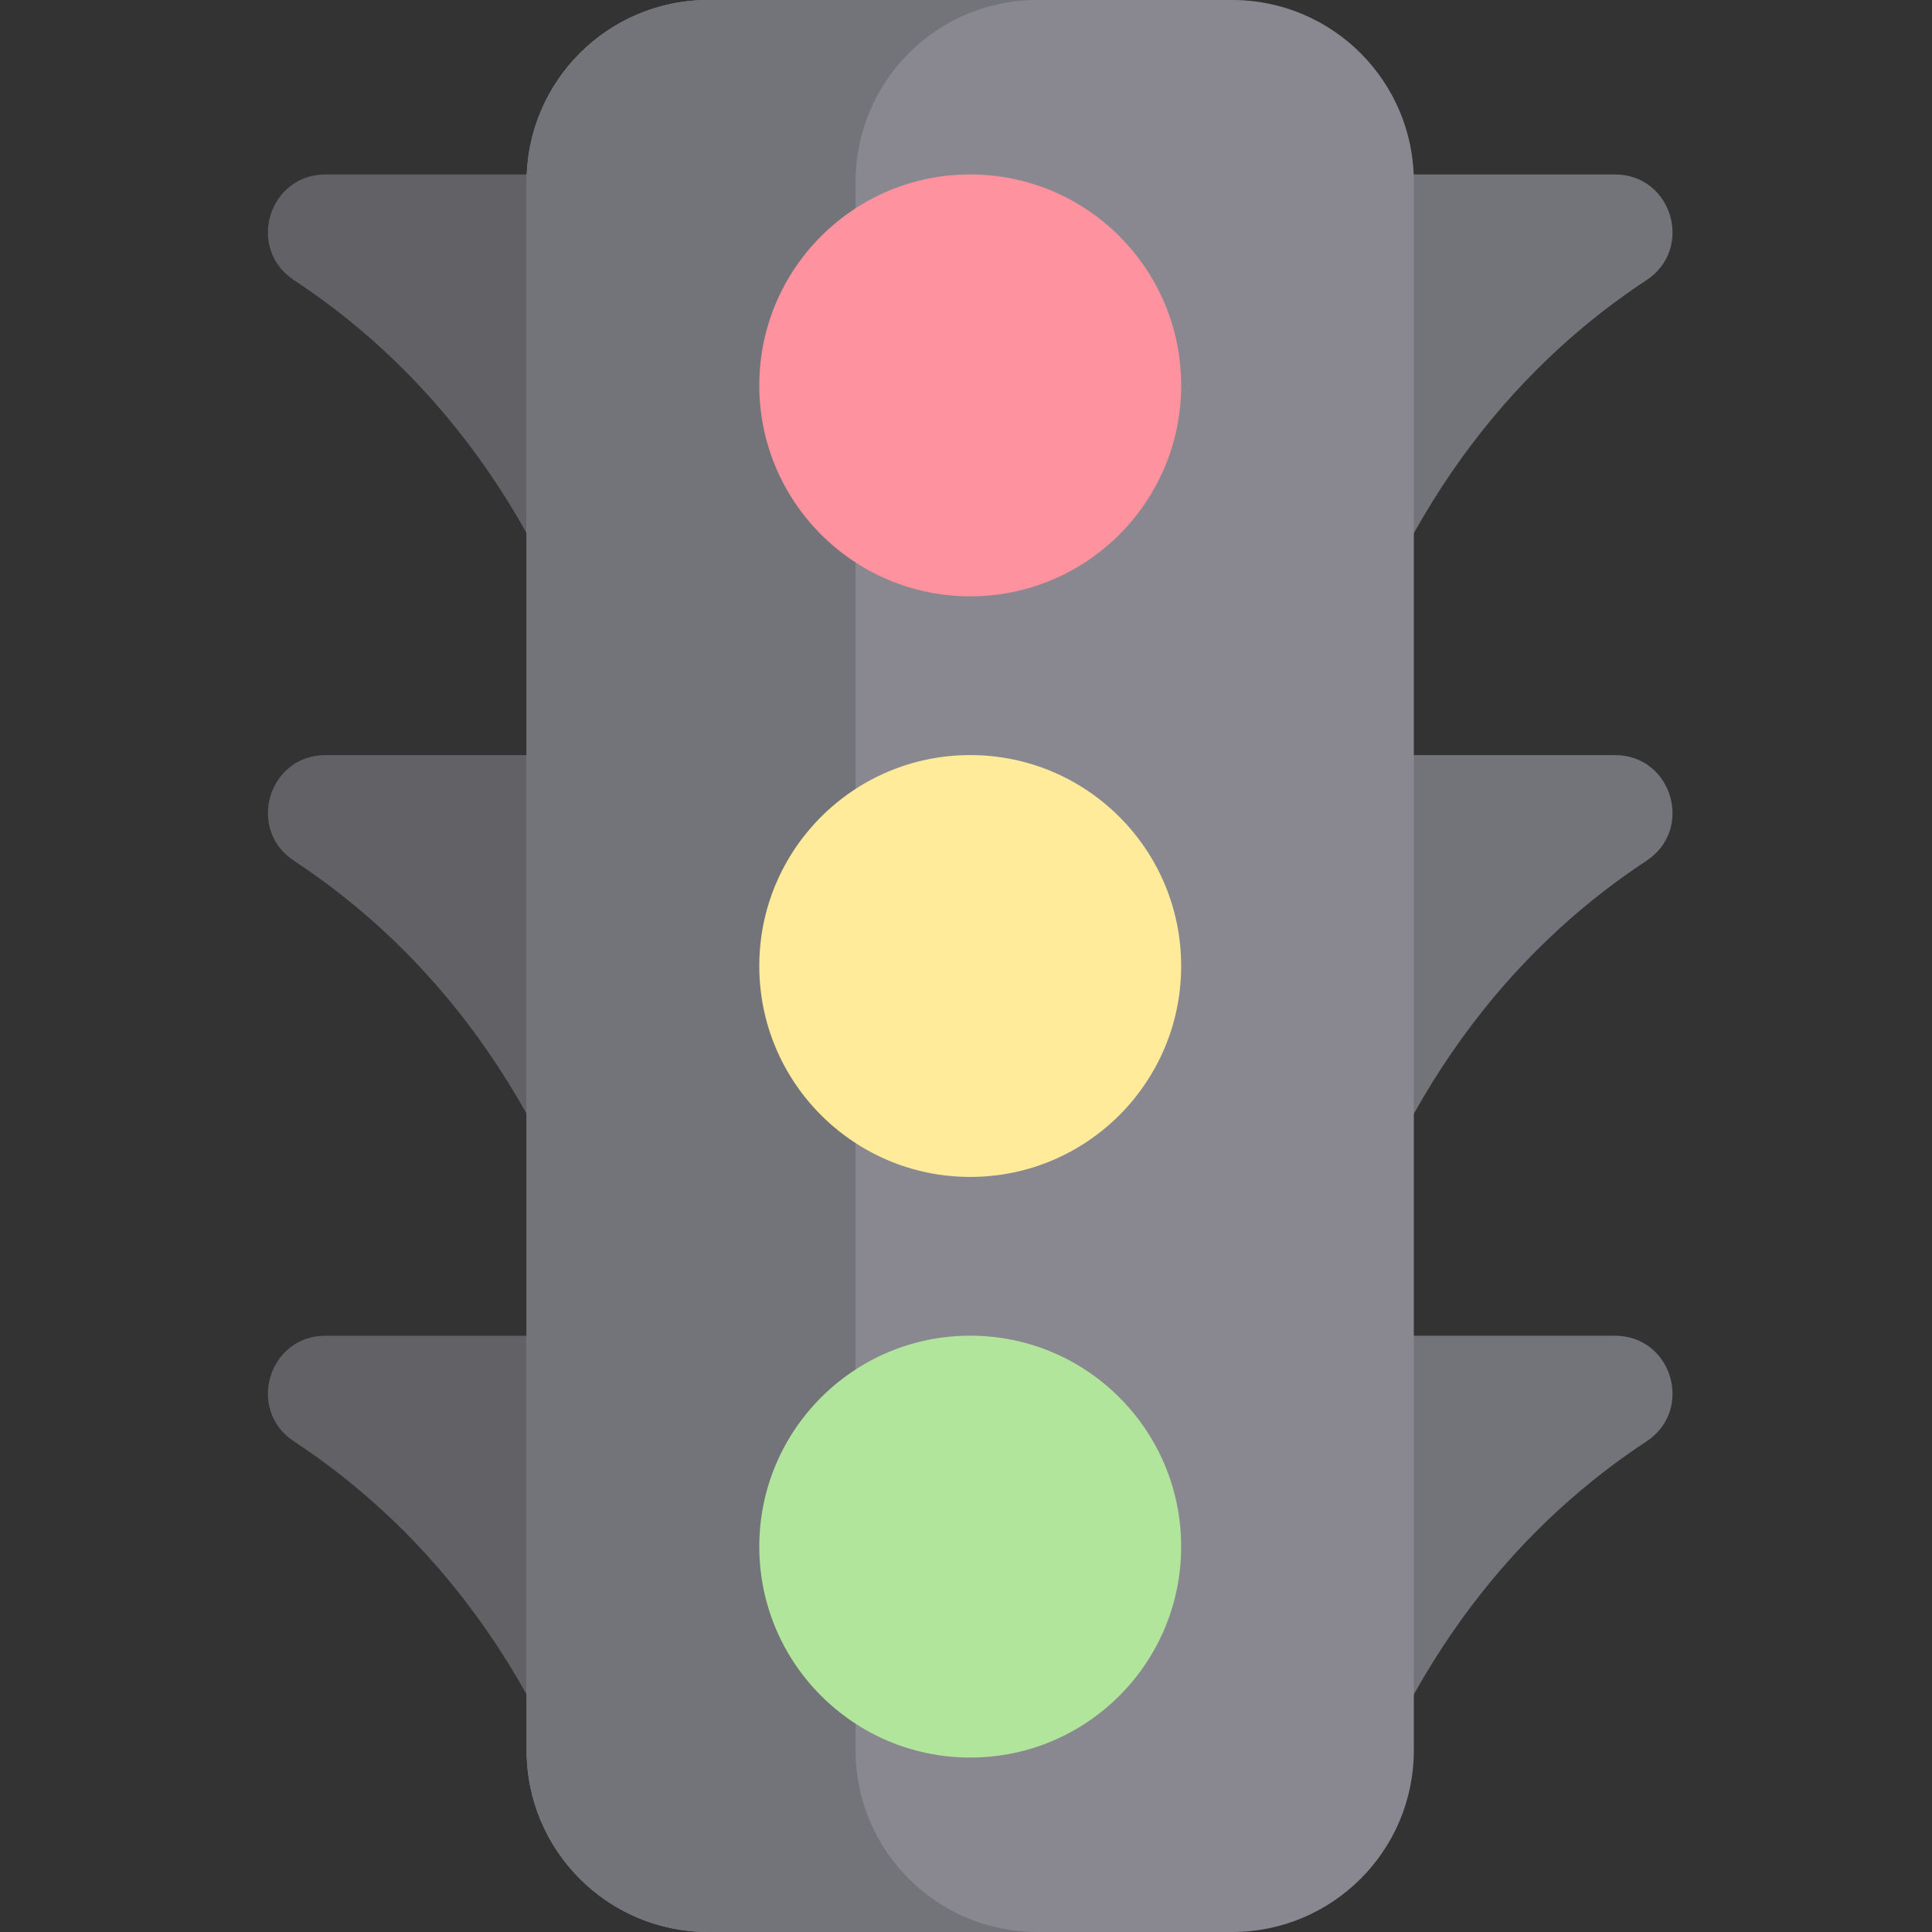 <svg height="512pt" viewBox="-71 0 512 512" width="512pt" xmlns="http://www.w3.org/2000/svg"><rect x="-71" y="0" width="512" height="512" fill="#333333" stroke="none"/><g fill="#616166"><path d="m89.18 46.23h-73.895c-15.16 0-21.035 19.676-8.375 28.016 31.219 20.562 64.488 56.012 82.27 116.957zm0 0"/><path d="m89.18 200.102h-73.895c-15.16 0-21.035 19.676-8.375 28.016 31.215 20.559 64.488 56.012 82.27 116.953zm0 0"/><path d="m89.18 353.973h-73.895c-15.16 0-21.035 19.676-8.375 28.016 31.215 20.559 64.488 56.012 82.27 116.953zm0 0"/></g><path d="m283.059 46.23h73.895c15.16 0 21.035 19.676 8.375 28.016-31.215 20.562-64.484 56.012-82.27 116.957zm0 0" fill="#73737a"/><path d="m283.059 200.102h73.895c15.16 0 21.035 19.676 8.375 28.016-31.215 20.559-64.488 56.012-82.27 116.953zm0 0" fill="#73737a"/><path d="m283.059 353.973h73.895c15.16 0 21.035 19.676 8.375 28.016-31.215 20.559-64.488 56.012-82.27 116.953zm0 0" fill="#73737a"/><path d="m255.535 512h-138.832c-26.59 0-48.145-21.555-48.145-48.145v-415.711c0-26.59 21.555-48.145 48.145-48.145h138.836c26.586 0 48.141 21.555 48.141 48.145v415.711c0 26.59-21.555 48.145-48.145 48.145zm0 0" fill="#898890"/><path d="m155.742 463.855v-415.711c0-26.59 21.559-48.145 48.145-48.145h-87.184c-26.59 0-48.145 21.555-48.145 48.145v415.711c0 26.59 21.555 48.145 48.145 48.145h87.184c-26.586 0-48.145-21.555-48.145-48.145zm0 0" fill="#73737a"/><path d="m242.02 102.129c0 30.875-25.027 55.902-55.898 55.902-30.875 0-55.902-25.027-55.902-55.902 0-30.871 25.027-55.898 55.902-55.898 30.871 0 55.898 25.027 55.898 55.898zm0 0" fill="#ff929f"/><path d="m242.02 256c0 30.871-25.027 55.898-55.898 55.898-30.875 0-55.902-25.027-55.902-55.898s25.027-55.898 55.902-55.898c30.871 0 55.898 25.027 55.898 55.898zm0 0" fill="#ffeb99"/><path d="m242.02 409.871c0 30.871-25.027 55.898-55.898 55.898-30.875 0-55.902-25.027-55.902-55.898 0-30.875 25.027-55.902 55.902-55.902 30.871 0 55.898 25.027 55.898 55.902zm0 0" fill="#b2e59c"/></svg>
